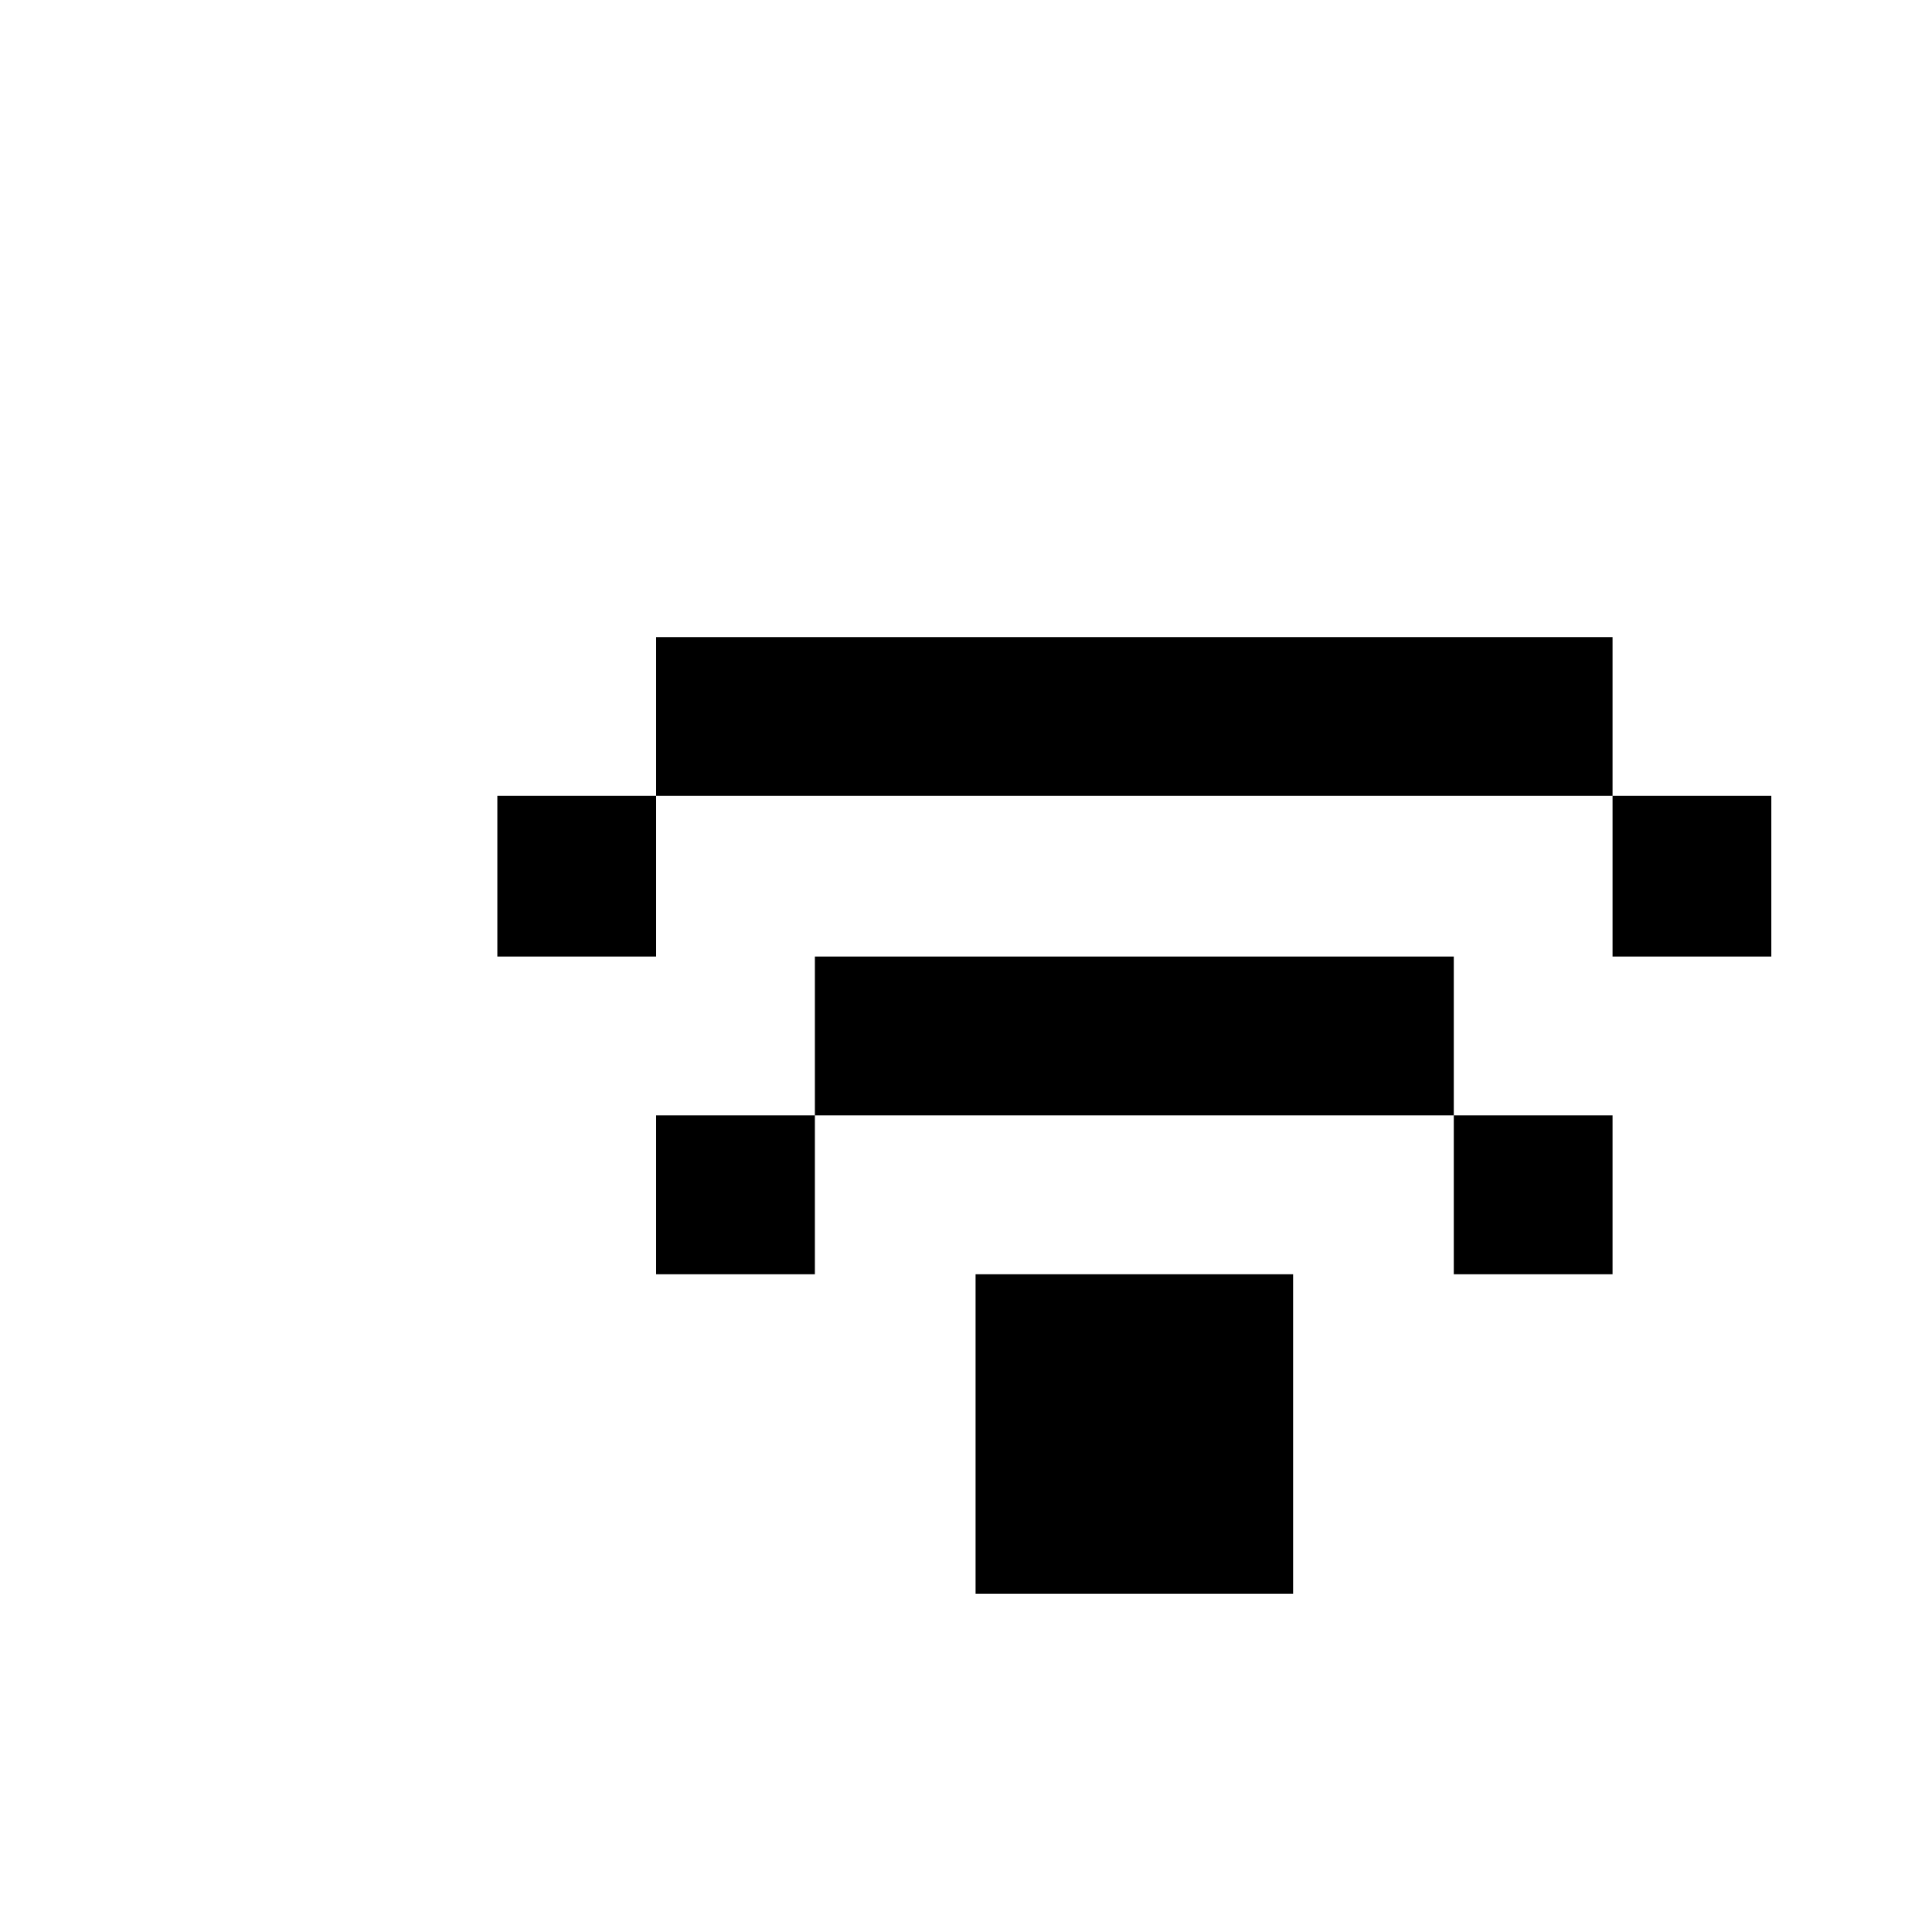 <svg xmlns="http://www.w3.org/2000/svg" viewBox="-10 0 1010 1000"><path d="M333 333v83h500v-83zm500 83v84h83v-84zm-500 0h-83v84h83zm83 84v83h334v-83zm334 83v83h83v-83zm-334 0h-83v83h83zm84 83v167h166V666z"/></svg>